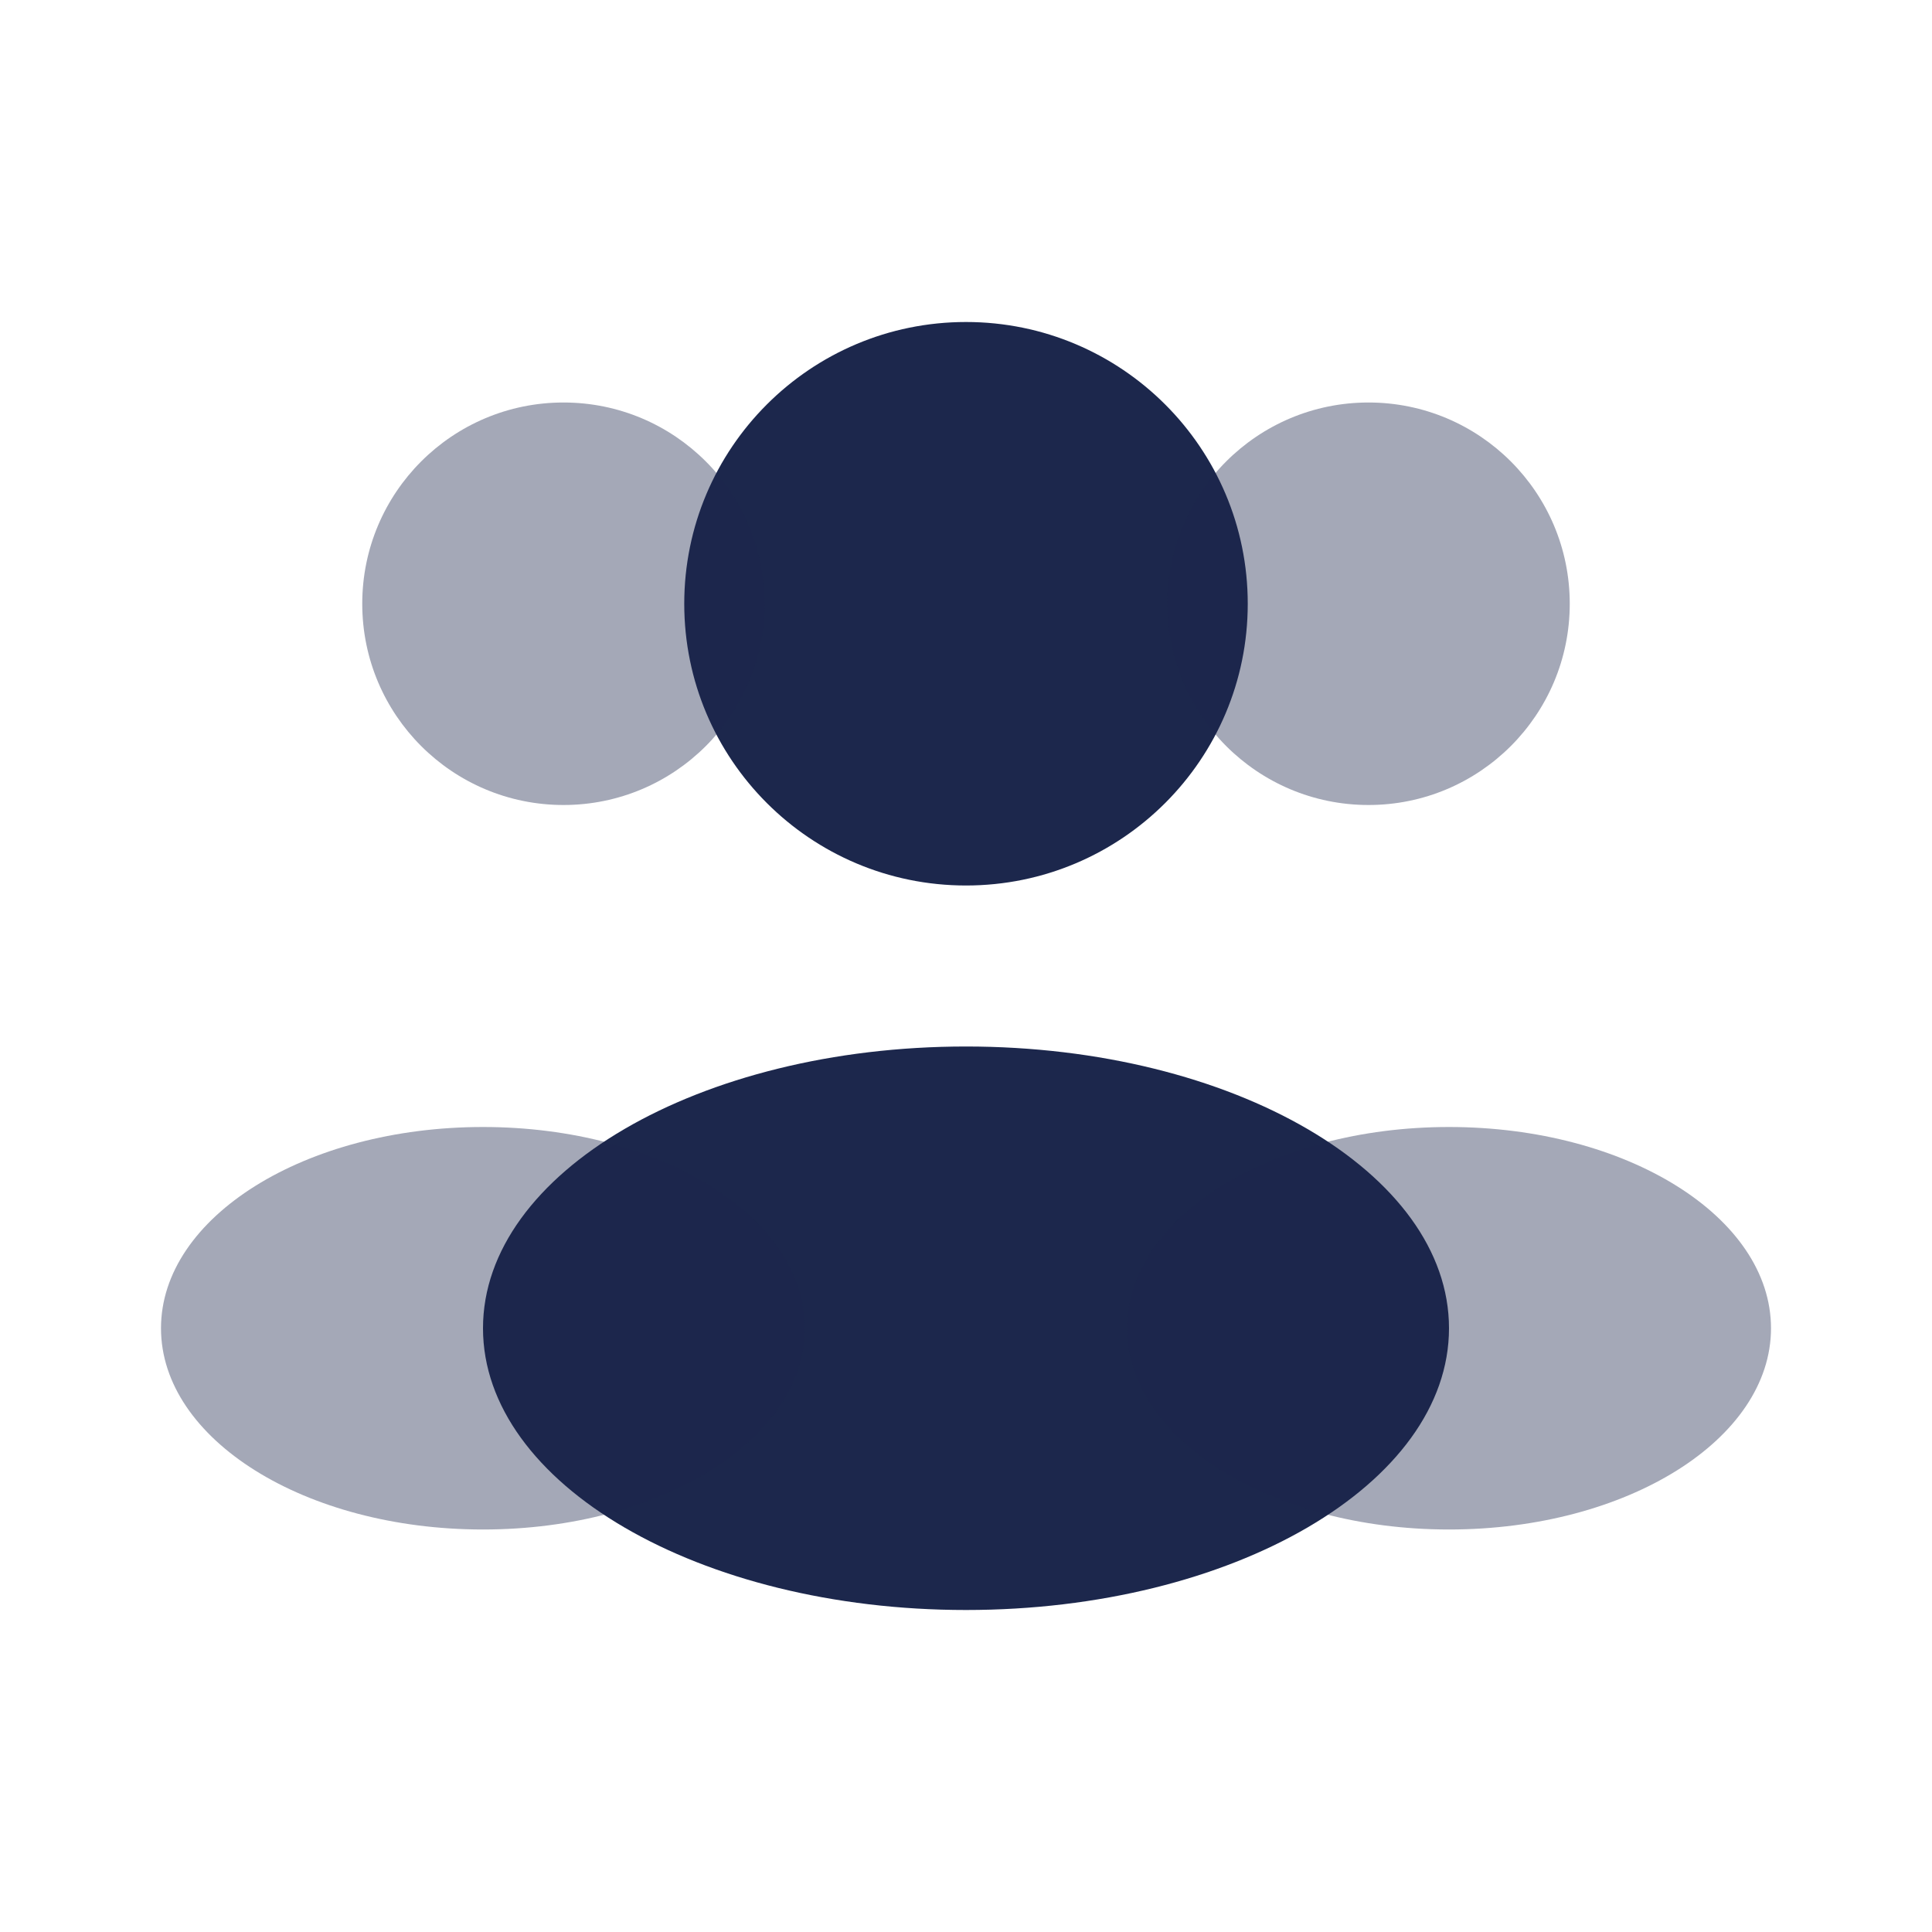 <svg width="800px" height="800px" viewBox="0 0 24 24" fill="none" xmlns="http://www.w3.org/2000/svg">

    <path d="M15.5 7.5C15.5 9.433 13.933 11 12 11C10.067 11 8.5 9.433 8.5 7.5C8.5 5.567 10.067 4 12 4C13.933 4 15.5 5.567 15.5 7.5Z" fill="#1C274C"/>

    <path opacity="0.4" d="M19.5 7.5C19.5 8.881 18.381 10 17 10C15.619 10 14.5 8.881 14.5 7.5C14.5 6.119 15.619 5 17 5C18.381 5 19.5 6.119 19.5 7.5Z" fill="#1C274C"/>

    <path opacity="0.4" d="M4.5 7.5C4.5 8.881 5.619 10 7 10C8.381 10 9.5 8.881 9.5 7.5C9.5 6.119 8.381 5 7 5C5.619 5 4.5 6.119 4.5 7.5Z" fill="#1C274C"/>

    <path d="M18 16.5C18 18.433 15.314 20 12 20C8.686 20 6 18.433 6 16.5C6 14.567 8.686 13 12 13C15.314 13 18 14.567 18 16.5Z" fill="#1C274C"/>

    <path opacity="0.4" d="M22 16.5C22 17.881 20.209 19 18 19C15.791 19 14 17.881 14 16.5C14 15.119 15.791 14 18 14C20.209 14 22 15.119 22 16.5Z" fill="#1C274C"/>

    <path opacity="0.4" d="M2 16.5C2 17.881 3.791 19 6 19C8.209 19 10 17.881 10 16.5C10 15.119 8.209 14 6 14C3.791 14 2 15.119 2 16.5Z" fill="#1C274C"/>

</svg>
